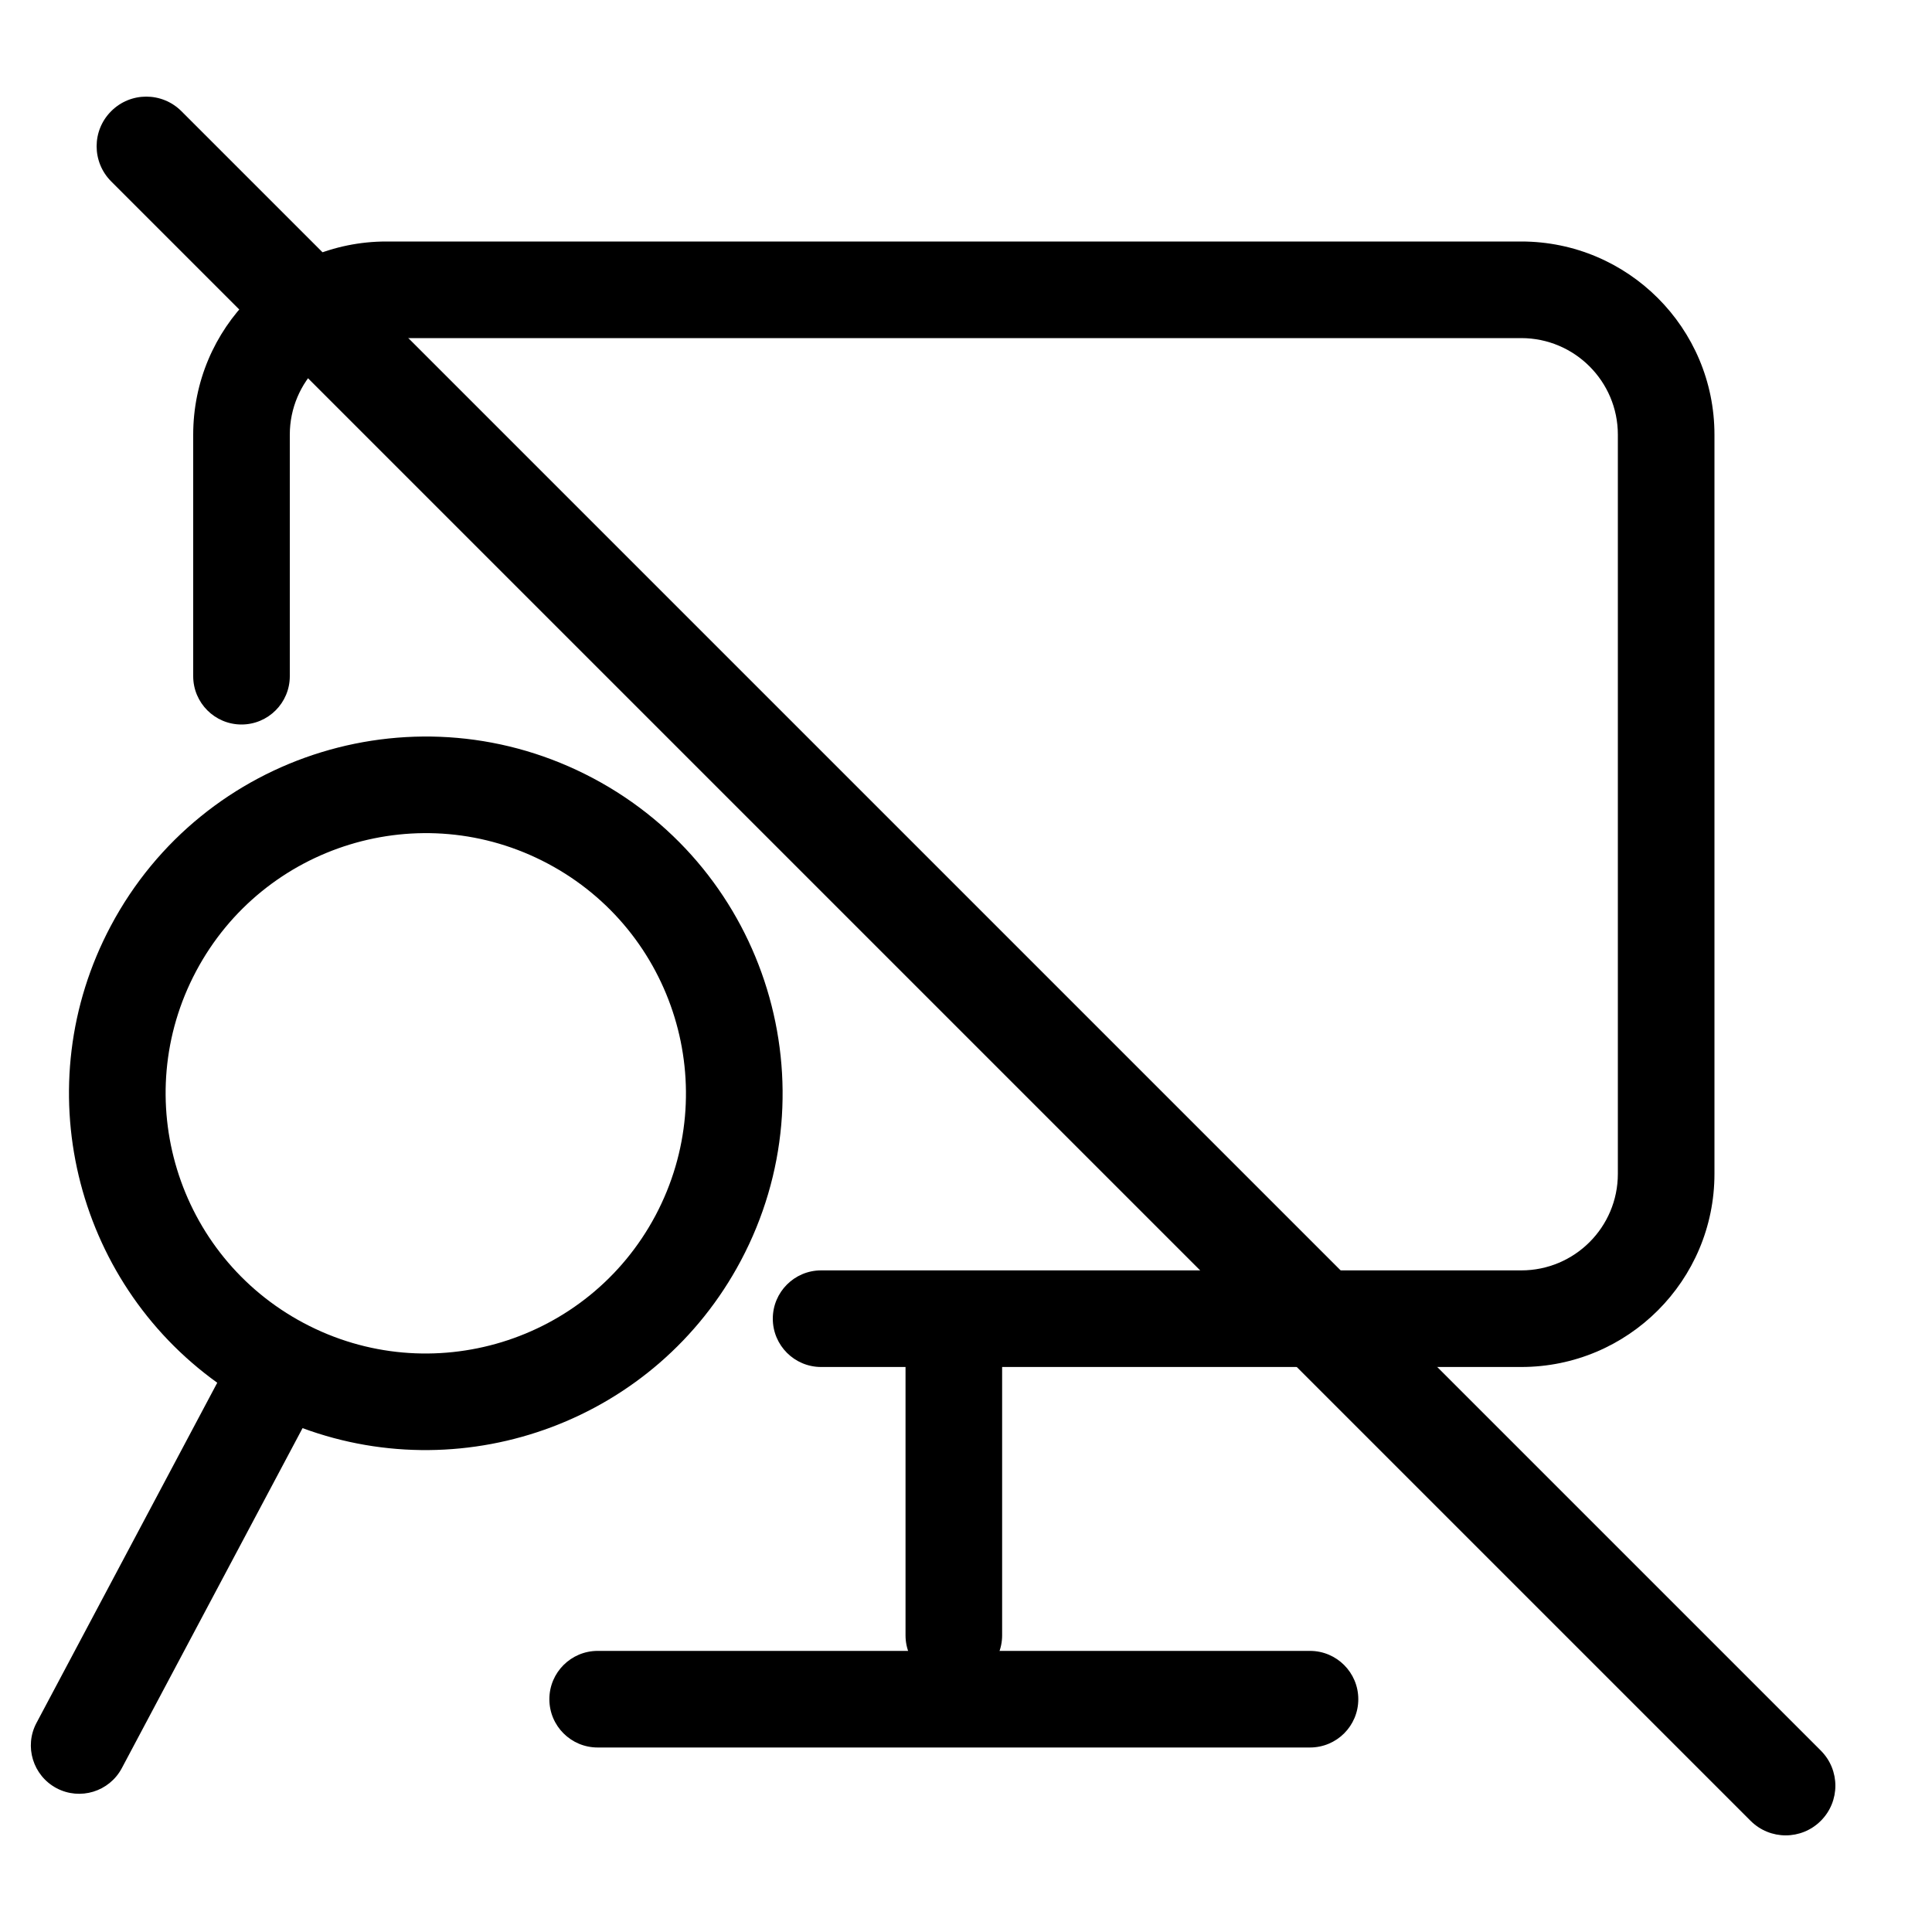 <svg width="20" height="20" viewBox="0 0 20 20" fill="none" xmlns="http://www.w3.org/2000/svg"><g><path fill-rule="evenodd" clip-rule="evenodd" d="M2 4.5C2 3.395 2.895 2.5 4 2.5H15.748C16.852 2.5 17.748 3.395 17.748 4.5V12.151C17.748 13.256 16.852 14.151 15.748 14.151H10.374V16.929C10.374 17.205 10.15 17.429 9.874 17.429C9.598 17.429 9.374 17.205 9.374 16.929V14.151H8.5C8.224 14.151 8 13.927 8 13.651C8 13.375 8.224 13.151 8.5 13.151H15.748C16.3 13.151 16.748 12.704 16.748 12.151V4.5C16.748 3.948 16.3 3.5 15.748 3.5H4C3.448 3.5 3 3.948 3 4.5V7C3 7.276 2.776 7.5 2.5 7.5C2.224 7.5 2 7.276 2 7V4.5Z" fill="currentColor"/><path fill-rule="evenodd" clip-rule="evenodd" d="M5.687 17.59C5.687 17.314 5.911 17.09 6.187 17.09H13.561C13.837 17.09 14.061 17.314 14.061 17.59C14.061 17.867 13.837 18.09 13.561 18.09H6.187C5.911 18.09 5.687 17.867 5.687 17.59Z" fill="currentColor"/><path fill-rule="evenodd" clip-rule="evenodd" d="M5.671 8.94C4.358 8.242 2.728 8.741 2.03 10.054C1.332 11.367 1.831 12.998 3.144 13.696C4.457 14.394 6.088 13.895 6.786 12.582C7.483 11.268 6.985 9.638 5.671 8.94ZM1.147 9.585C2.104 7.784 4.34 7.1 6.141 8.057C7.942 9.014 8.626 11.25 7.669 13.051C6.791 14.702 4.839 15.414 3.132 14.784L1.261 18.304C1.131 18.548 0.829 18.64 0.585 18.511C0.341 18.381 0.248 18.078 0.378 17.835L2.249 14.314C0.771 13.253 0.269 11.236 1.147 9.585Z" fill="currentColor"/></g><path d="M1.151 1.878C0.95 1.677 0.95 1.351 1.151 1.151C1.351 0.95 1.677 0.95 1.878 1.151L18.849 18.122C19.05 18.323 19.05 18.648 18.849 18.849C18.648 19.05 18.323 19.05 18.122 18.849L1.151 1.878Z" fill="currentColor"/></svg>
